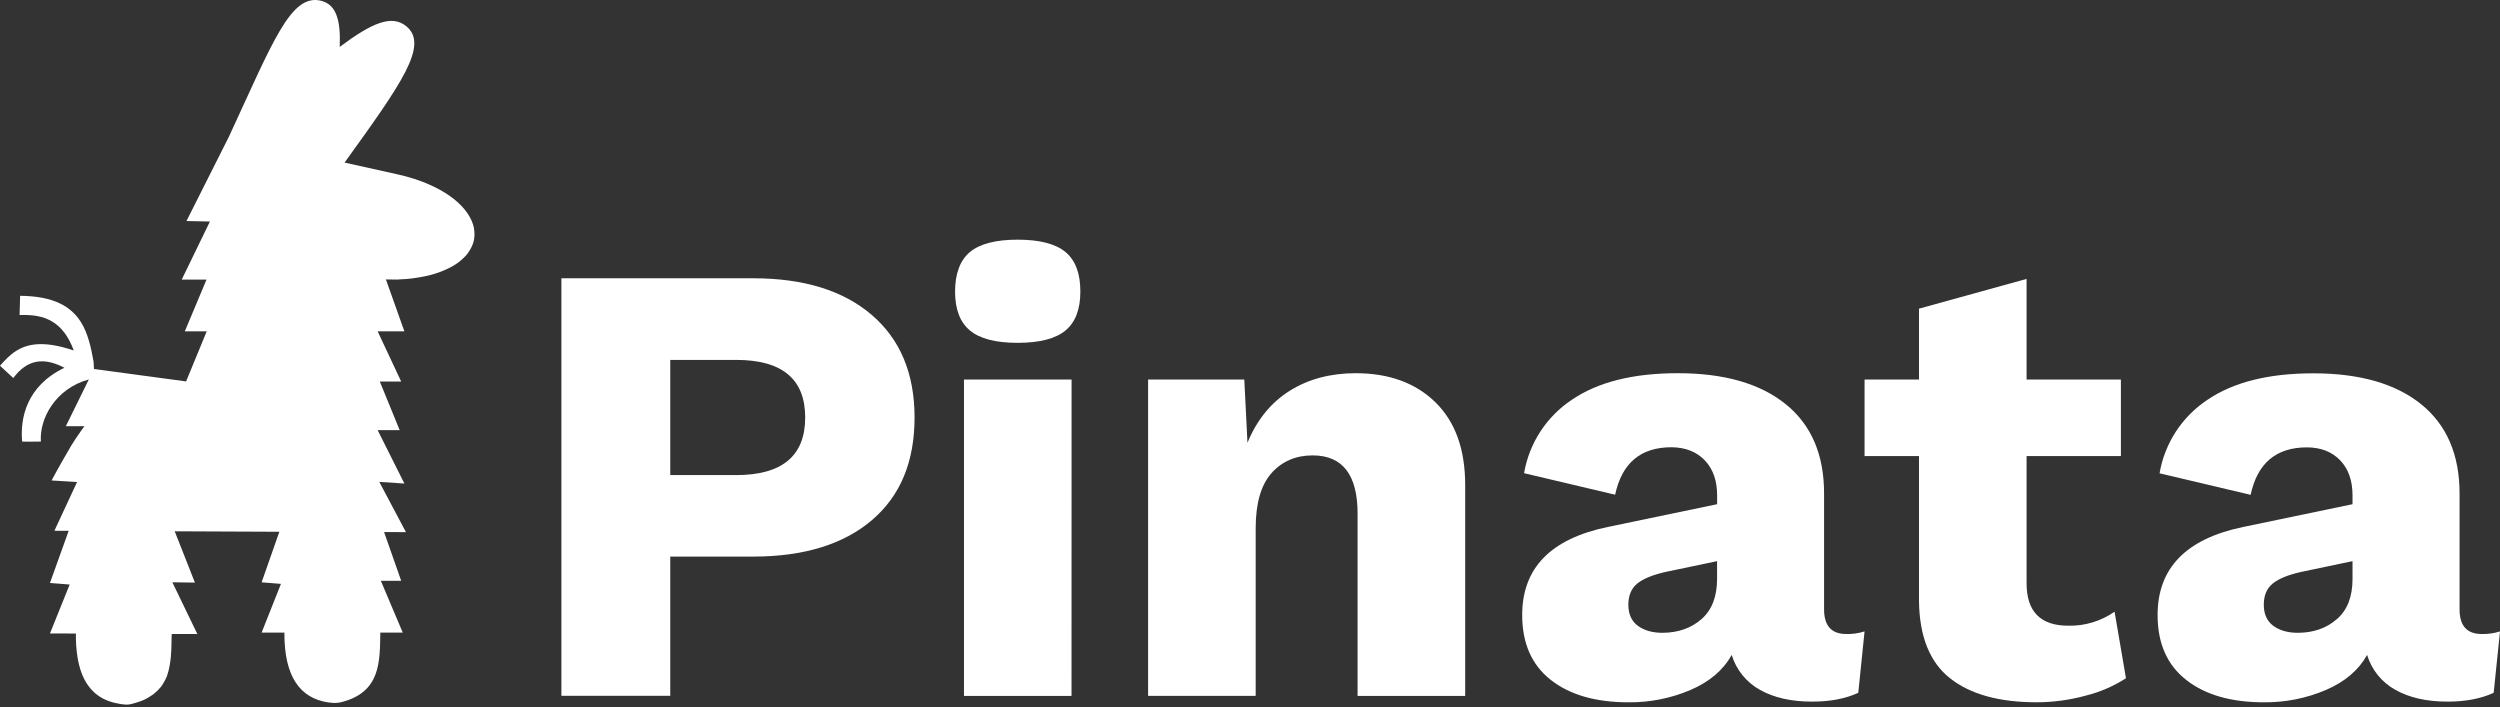 <svg width="205" height="58" viewBox="0 0 205 58" fill="none" xmlns="http://www.w3.org/2000/svg">
<rect x="0" y="0" width="205" height="58" fill="#333333" stroke="none"/>
<path d="M71.49 25.829C73.826 27.835 74.994 30.638 74.994 34.235C74.994 37.867 73.826 40.673 71.49 42.658C69.155 44.644 65.911 45.637 61.76 45.641H54.961V57.057H46.035V22.819H61.76C65.911 22.819 69.155 23.823 71.49 25.829ZM66.026 34.235C66.026 31.088 64.14 29.514 60.368 29.512H54.961V38.958H60.358C64.136 38.958 66.026 37.384 66.026 34.235Z" fill="white"/>
<path d="M79.536 27.1C78.722 26.426 78.316 25.362 78.316 23.909C78.316 22.456 78.722 21.341 79.536 20.666C80.35 19.99 81.654 19.653 83.45 19.653C85.246 19.653 86.555 19.99 87.369 20.666C88.183 21.341 88.591 22.421 88.589 23.909C88.589 25.362 88.183 26.426 87.369 27.1C86.555 27.774 85.249 28.111 83.45 28.113C81.652 28.113 80.348 27.776 79.536 27.1ZM87.865 57.066H79.046V31.122H87.869L87.865 57.066Z" fill="white"/>
<path d="M117.705 32.989C119.333 34.581 120.147 36.848 120.145 39.787V57.066H111.322V42.117C111.322 38.935 110.095 37.344 107.638 37.342C106.254 37.342 105.128 37.826 104.264 38.795C103.401 39.764 102.968 41.269 102.966 43.309V57.061H94.143V31.122H102.032L102.292 36.31C103.058 34.442 104.207 33.023 105.739 32.056C107.27 31.09 109.078 30.605 111.161 30.603C113.897 30.603 116.08 31.398 117.705 32.989Z" fill="white"/>
<path d="M152.894 51.775L152.379 56.808C151.341 57.292 150.077 57.533 148.589 57.533C146.893 57.533 145.474 57.214 144.333 56.576C143.211 55.96 142.372 54.93 141.999 53.705C141.306 54.949 140.182 55.906 138.625 56.576C137.017 57.262 135.286 57.606 133.538 57.589C130.84 57.589 128.713 56.974 127.154 55.745C125.596 54.516 124.819 52.744 124.82 50.427C124.82 46.587 127.156 44.182 131.826 43.214L140.804 41.345V40.62C140.804 39.41 140.467 38.453 139.793 37.748C139.119 37.043 138.208 36.685 137.061 36.674C134.534 36.674 132.994 37.972 132.441 40.566L124.974 38.801C125.393 36.341 126.812 34.162 128.891 32.782C131.02 31.329 133.919 30.601 137.586 30.603C141.39 30.603 144.339 31.451 146.433 33.146C148.528 34.84 149.575 37.279 149.574 40.463V49.966C149.574 51.316 150.179 51.989 151.391 51.989C151.9 52.003 152.409 51.93 152.894 51.775ZM139.529 50.762C140.377 50.019 140.8 48.92 140.8 47.468V46.014L136.588 46.897C135.514 47.138 134.737 47.46 134.252 47.854C133.768 48.249 133.525 48.833 133.525 49.593C133.525 50.352 133.785 50.933 134.304 51.316C134.823 51.698 135.497 51.89 136.328 51.89C137.612 51.884 138.681 51.507 139.529 50.762Z" fill="white"/>
<path d="M174.329 55.615C173.316 56.268 172.201 56.751 171.031 57.041C169.722 57.401 168.37 57.585 167.011 57.587C163.93 57.587 161.559 56.93 159.899 55.615C158.239 54.3 157.393 52.19 157.357 49.284V37.4H152.894V31.122H157.357V25.31L166.18 22.871V31.122H173.913V37.4H166.18V47.831C166.18 50.15 167.321 51.31 169.605 51.308C170.959 51.337 172.286 50.934 173.394 50.159L174.329 55.615Z" fill="white"/>
<path d="M205 51.775L204.481 56.808C203.443 57.292 202.18 57.533 200.692 57.533C198.996 57.533 197.577 57.214 196.436 56.576C195.314 55.96 194.475 54.93 194.102 53.705C193.408 54.949 192.285 55.906 190.728 56.576C189.12 57.262 187.389 57.606 185.641 57.589C182.943 57.589 180.816 56.974 179.257 55.745C177.698 54.516 176.921 52.744 176.923 50.427C176.923 46.587 179.259 44.182 183.929 43.214L192.907 41.345V40.62C192.907 39.41 192.57 38.453 191.896 37.748C191.222 37.044 190.312 36.689 189.169 36.684C186.644 36.684 185.104 37.981 184.551 40.576L177.084 38.81C177.503 36.35 178.922 34.172 181.001 32.791C183.13 31.338 186.027 30.611 189.694 30.613C193.5 30.613 196.451 31.461 198.544 33.155C200.636 34.849 201.684 37.288 201.684 40.472V49.966C201.684 51.316 202.289 51.989 203.501 51.989C204.008 52.003 204.516 51.93 205 51.775ZM191.635 50.762C192.484 50.019 192.909 48.92 192.907 47.468V46.014L188.695 46.897C187.62 47.138 186.843 47.46 186.359 47.854C185.874 48.249 185.631 48.833 185.631 49.593C185.631 50.352 185.891 50.933 186.41 51.316C186.929 51.698 187.603 51.89 188.434 51.89C189.719 51.884 190.785 51.507 191.63 50.762H191.635Z" fill="white"/>
<path d="M38.82 19.867C38.728 20.154 38.594 20.428 38.42 20.677C38.349 20.786 38.269 20.89 38.179 20.985C38.035 21.139 37.88 21.284 37.718 21.416C37.662 21.466 37.601 21.512 37.539 21.554C37.425 21.638 37.287 21.722 37.151 21.807C36.41 22.218 35.609 22.509 34.776 22.668C34.566 22.71 34.346 22.752 34.116 22.783C33.863 22.825 33.601 22.858 33.327 22.877C33.101 22.888 32.883 22.907 32.647 22.917V22.925L31.65 22.913C31.65 22.913 31.65 22.921 31.648 22.925L33.16 27.169H30.966L32.898 31.287H31.144L32.772 35.269H30.966L33.16 39.651L31.102 39.515L33.287 43.635L31.493 43.627L32.898 47.626H31.229L33.025 51.871H31.186C31.144 54.277 31.219 56.756 27.995 57.576C27.73 57.641 27.457 57.658 27.187 57.627L26.913 57.597H26.909C24.604 57.25 23.302 55.485 23.321 51.874H21.452L23.038 47.877L21.452 47.751L22.907 43.604L14.326 43.566L15.982 47.772L14.132 47.747L16.183 51.991C15.482 51.991 14.781 51.989 14.079 51.987C14.067 52.271 14.067 52.556 14.058 52.837C14.058 53.102 14.048 53.364 14.025 53.626C14.015 53.837 13.995 54.047 13.962 54.256C13.952 54.298 13.95 54.352 13.941 54.394C13.931 54.436 13.931 54.478 13.92 54.52C13.91 54.595 13.887 54.668 13.878 54.74C13.878 54.75 13.868 54.773 13.868 54.782C13.858 54.848 13.845 54.909 13.826 54.972C13.82 54.989 13.818 55.007 13.815 55.024C13.791 55.119 13.763 55.215 13.73 55.307C13.73 55.332 13.723 55.357 13.709 55.38C13.688 55.422 13.667 55.485 13.658 55.518C13.648 55.55 13.625 55.581 13.615 55.611C13.583 55.663 13.564 55.726 13.531 55.78C13.479 55.885 13.416 55.992 13.353 56.096C13.322 56.149 13.288 56.203 13.25 56.253C13.217 56.295 13.187 56.327 13.156 56.368C13.072 56.458 12.978 56.567 12.884 56.663C12.79 56.752 12.693 56.835 12.589 56.915C12.537 56.944 12.495 56.986 12.442 57.019C12.369 57.072 12.285 57.124 12.2 57.175C12.147 57.208 12.085 57.241 12.032 57.271C11.98 57.302 11.917 57.334 11.854 57.365C11.758 57.407 11.662 57.449 11.559 57.491C11.412 57.547 11.243 57.597 11.075 57.648C10.96 57.681 10.845 57.712 10.718 57.742C10.581 57.775 10.439 57.784 10.299 57.775C10.131 57.765 9.974 57.742 9.817 57.723C9.813 57.719 9.809 57.715 9.805 57.712C8.22 57.47 7.117 56.576 6.581 54.874C6.552 54.748 6.51 54.622 6.477 54.486C6.424 54.277 6.382 54.068 6.351 53.856C6.253 53.224 6.211 52.587 6.225 51.949L4.097 51.943L5.713 47.931L4.097 47.804L5.631 43.528L4.461 43.522L6.32 39.525L4.23 39.398C4.593 38.699 5.646 36.86 5.842 36.538C6.041 36.201 6.271 35.878 6.472 35.583C6.615 35.361 6.776 35.156 6.924 34.951H5.398L7.285 31.113C4.538 31.861 3.217 34.348 3.353 36.207C3.353 36.207 1.963 36.228 1.815 36.207C1.647 34.31 2.152 31.662 5.281 30.159C3.831 29.392 2.466 29.349 1.29 30.747C1.22 30.827 1.153 30.912 1.091 31L0 29.991C0.389 29.55 0.787 29.12 1.292 28.794C2.269 28.164 3.634 27.921 6.05 28.741C5.61 27.554 5.032 26.84 4.348 26.409C3.54 25.894 2.594 25.8 1.606 25.833L1.649 24.257C4.421 24.278 5.828 25.14 6.627 26.399C7.215 27.332 7.467 28.49 7.678 29.688L7.703 30.268L7.709 30.257L15.249 31.275L15.266 31.262L16.951 27.169H15.155L16.935 22.925H14.902L17.213 18.165L15.291 18.123L18.762 11.227C18.762 11.227 18.758 11.22 18.766 11.22C22.375 3.442 23.834 -0.548 26.323 0.061C27.549 0.367 27.951 1.592 27.857 3.845C30.497 1.877 32.132 1.156 33.339 2.172C35.177 3.717 32.887 6.901 28.255 13.332L32.645 14.308C32.908 14.36 33.159 14.434 33.4 14.497C36.73 15.432 38.556 17.114 38.872 18.726C38.87 18.732 38.868 18.736 38.866 18.742C38.937 19.115 38.922 19.5 38.82 19.865V19.867Z" fill="white"/>
</svg>
